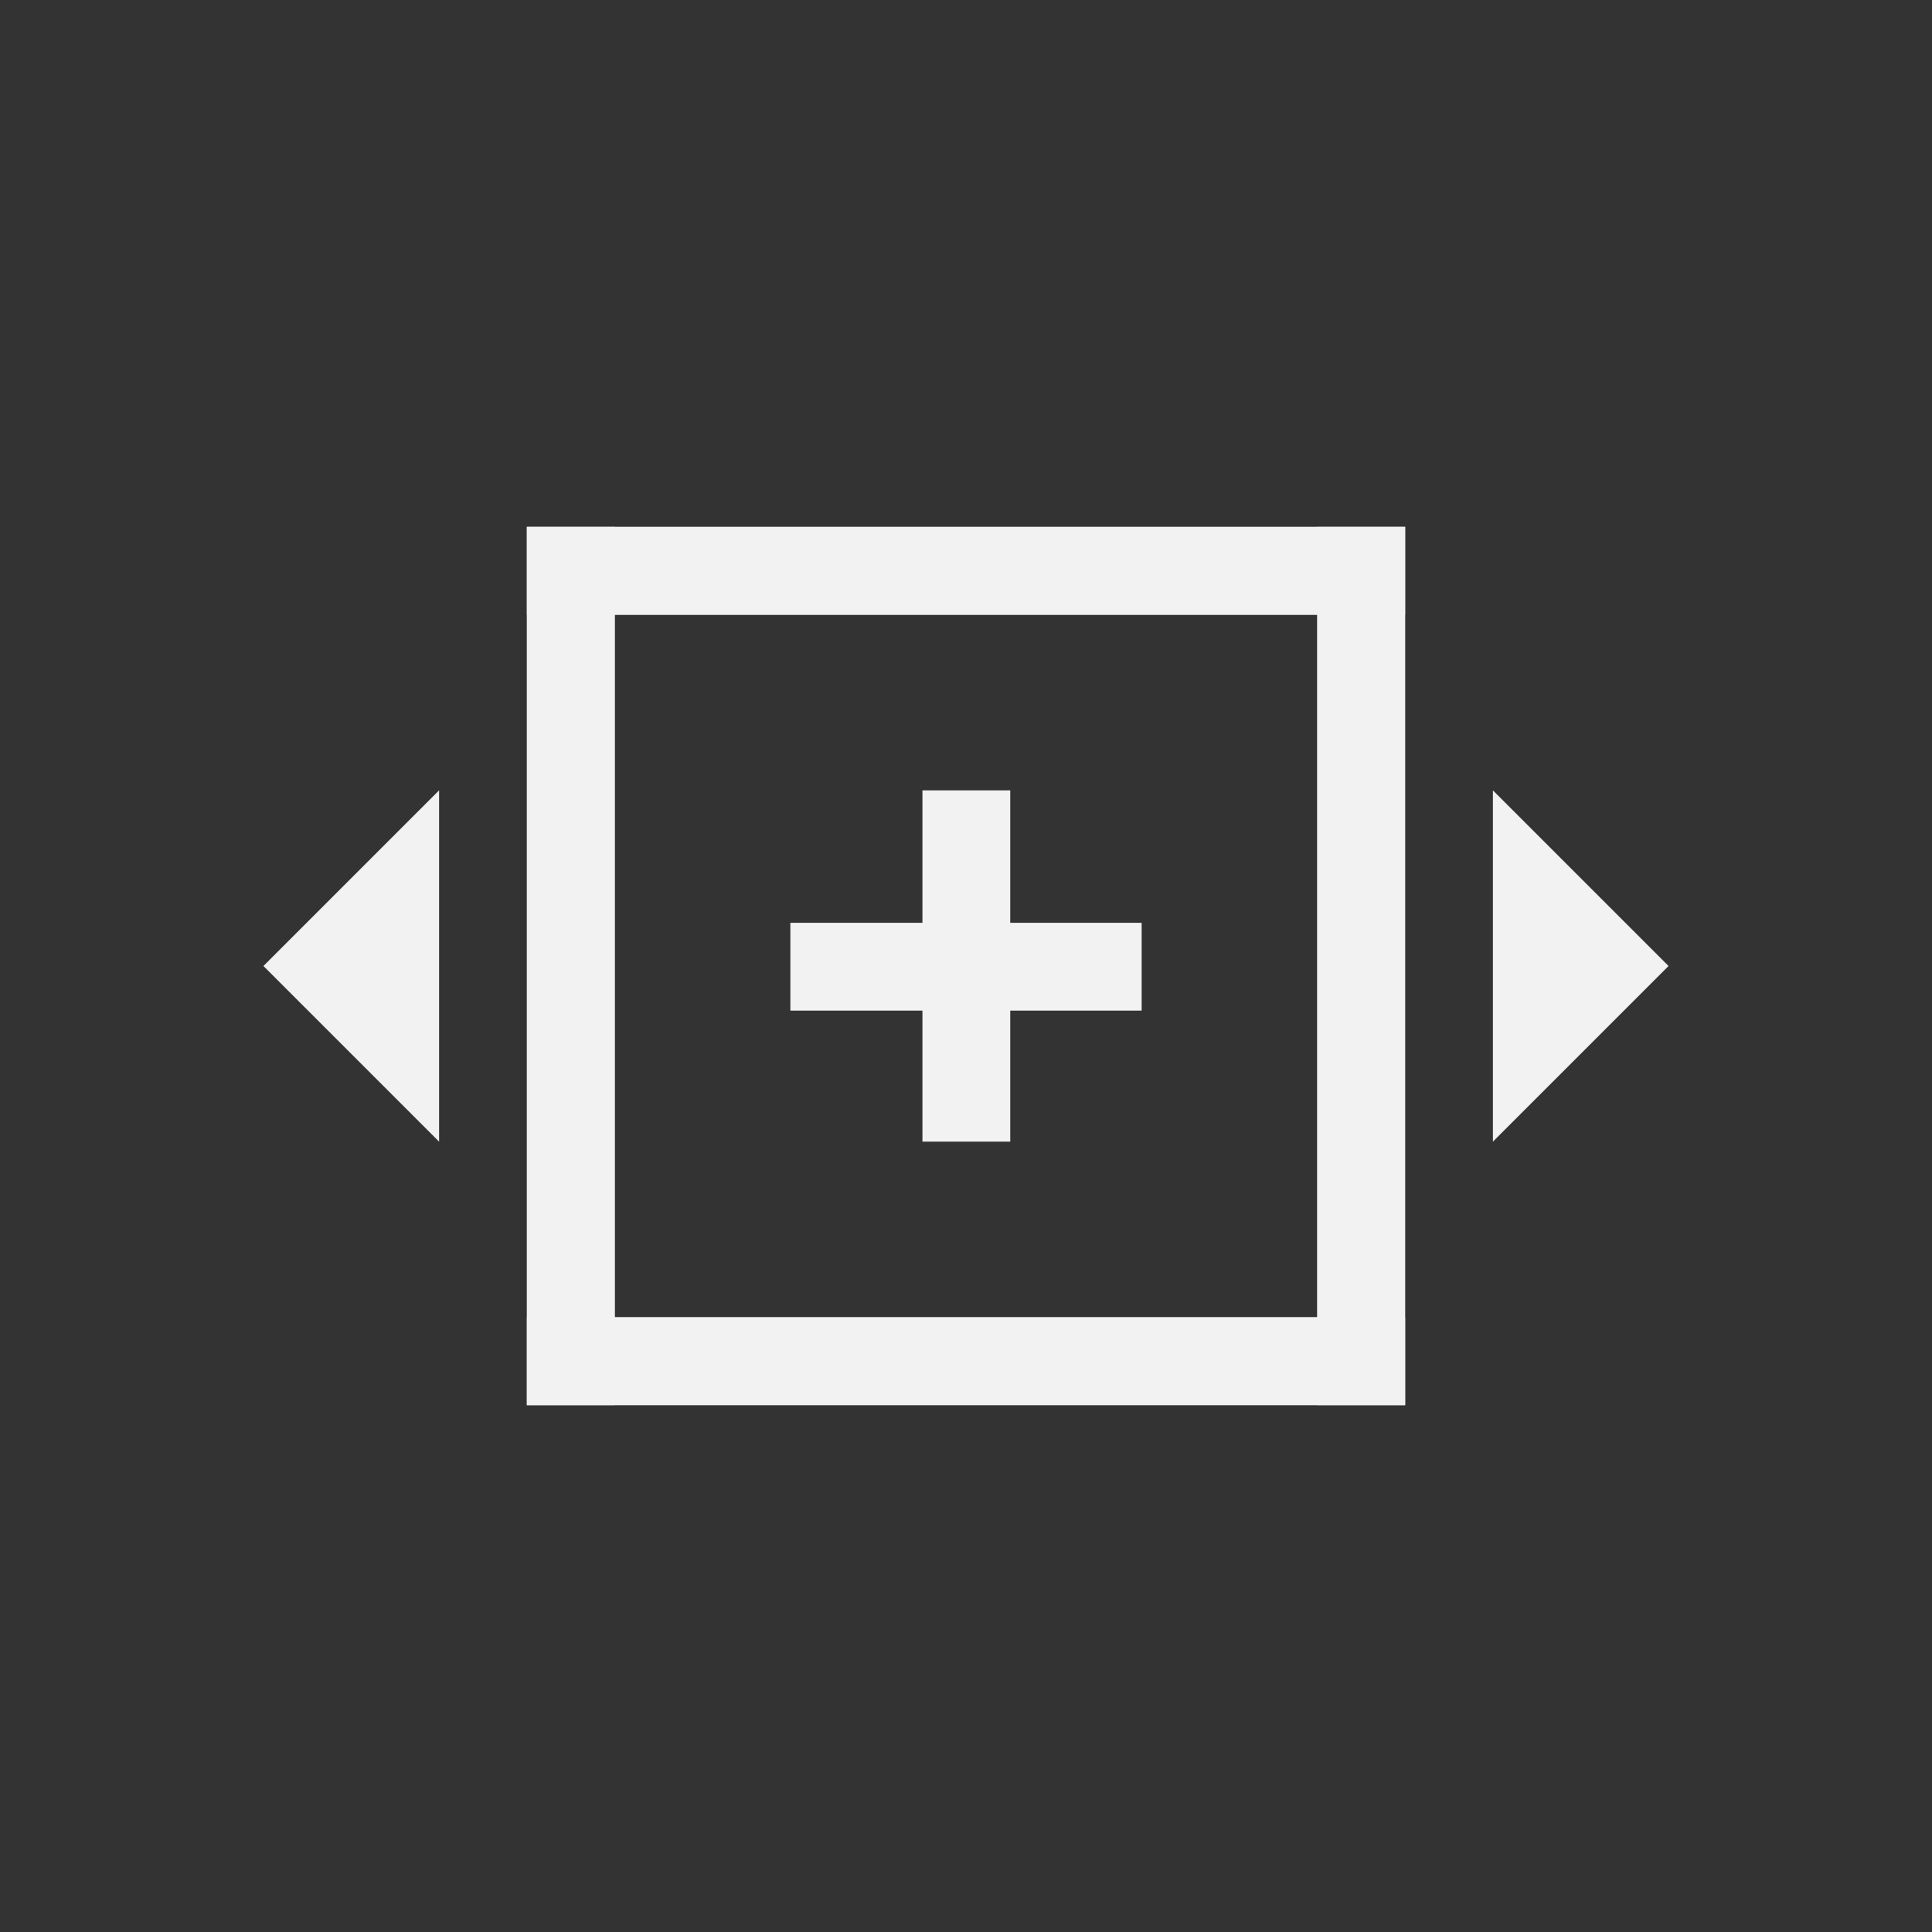 <?xml version="1.0" encoding="UTF-8" standalone="no"?>
<svg
   xmlns:dc="http://purl.org/dc/elements/1.1/"
   xmlns:cc="http://creativecommons.org/ns#"
   xmlns:rdf="http://www.w3.org/1999/02/22-rdf-syntax-ns#"
   xmlns:svg="http://www.w3.org/2000/svg"
   xmlns="http://www.w3.org/2000/svg"
   xmlns:sodipodi="http://sodipodi.sourceforge.net/DTD/sodipodi-0.dtd"
   xmlns:inkscape="http://www.inkscape.org/namespaces/inkscape"
   viewBox="0 0 22 22"
   version="1.1"
   id="svg72"
   sodipodi:docname="transform-grow-width-5.svg"
   inkscape:version="0.92.2 2405546, 2018-03-11">
  <rect x="0" y="0" width="22" height="22" fill="#333333" stroke="none"/>
  <sodipodi:namedview
     pagecolor="#ffffff"
     bordercolor="#666666"
     borderopacity="1"
     objecttolerance="10"
     gridtolerance="10"
     guidetolerance="10"
     inkscape:pageopacity="0"
     inkscape:pageshadow="2"
     inkscape:window-width="3840"
     inkscape:window-height="2101"
     id="namedview74"
     showgrid="true"
     inkscape:zoom="86.318182"
     inkscape:cx="6.8757241"
     inkscape:cy="11"
     inkscape:window-x="0"
     inkscape:window-y="0"
     inkscape:window-maximized="1"
     inkscape:current-layer="g2681"
     showguides="true"
     inkscape:guide-bbox="true"
     inkscape:lockguides="true">
    <inkscape:grid
       type="xygrid"
       id="grid78" />
    <sodipodi:guide
       position="4,12"
       orientation="1,0"
       id="guide2325"
       inkscape:locked="true" />
    <sodipodi:guide
       position="18,14"
       orientation="1,0"
       id="guide2327"
       inkscape:locked="true" />
    <sodipodi:guide
       position="11,16"
       orientation="1,0"
       id="guide2329"
       inkscape:locked="true" />
    <sodipodi:guide
       position="6,4"
       orientation="0,1"
       id="guide2331"
       inkscape:locked="true" />
    <sodipodi:guide
       position="11.817,18"
       orientation="0,1"
       id="guide2333"
       inkscape:locked="true" />
    <sodipodi:guide
       position="11,11"
       orientation="0,1"
       id="guide2772"
       inkscape:locked="true" />
    <sodipodi:guide
       position="10.508,22.823"
       orientation="1,0"
       id="guide2853"
       inkscape:locked="true" />
    <sodipodi:guide
       position="-10,11.504"
       orientation="0,1"
       id="guide2857"
       inkscape:locked="true" />
  </sodipodi:namedview>
  <defs
     id="defs3051">
    <style
       type="text/css"
       id="current-color-scheme">
      .ColorScheme-Text {
        color:#4d4d4d;
      }
      </style>
    <clipPath
       clipPathUnits="userSpaceOnUse"
       id="clipPath2820">
      <g
         id="g2830"
         transform="scale(1,-1)">
        <rect
           transform="scale(1,-1)"
           y="-16"
           x="6"
           height="1"
           width="10"
           id="rect2822"
           style="fill:#f2f2f2;fill-opacity:1;stroke:none;stroke-opacity:1" />
        <rect
           transform="scale(1,-1)"
           y="-15"
           x="15"
           height="9"
           width="1"
           id="rect2824"
           style="fill:#f2f2f2;fill-opacity:1;stroke:none;stroke-opacity:1" />
        <rect
           transform="scale(1,-1)"
           y="-7"
           x="6"
           height="1"
           width="9"
           id="rect2826"
           style="fill:#f2f2f2;fill-opacity:1;stroke:none;stroke-opacity:1" />
        <rect
           transform="scale(1,-1)"
           y="-15"
           x="6"
           height="8"
           width="1"
           id="rect2828"
           style="fill:#f2f2f2;fill-opacity:1;stroke:none;stroke-opacity:1" />
      </g>
    </clipPath>
  </defs>
  <g
     id="g2417"
     transform="rotate(90,11,11)">
    <g
       id="g2499"
       transform="matrix(0,-1,-1,0,22,22)">
      <g
         id="g2597"
         transform="rotate(-90,11,11)">
        <g
           id="g2681"
           transform="rotate(90,11,11)">
          <g
             id="g2883"
             transform="rotate(-90,11,11)">
            <rect
               clip-path="url(#clipPath2820)"
               transform="scale(1,-1)"
               y="-16"
               x="6"
               height="10"
               width="10"
               id="rect2782"
               style="fill:#f2f2f2;fill-opacity:1;stroke:none;stroke-opacity:1" />
            <path
               inkscape:connector-curvature="0"
               id="path2832"
               d="m 9,17 h 4 l -2,2 z"
               style="fill:#f2f2f2;fill-opacity:1;stroke:none;stroke-width:1px;stroke-linecap:butt;stroke-linejoin:miter;stroke-opacity:1" />
            <path
               inkscape:connector-curvature="0"
               id="path2832-7"
               d="M 9,5 H 13 L 11,3 Z"
               style="fill:#f2f2f2;fill-opacity:1;stroke:none;stroke-width:1px;stroke-linecap:butt;stroke-linejoin:miter;stroke-opacity:1" />
            <rect
               transform="scale(1,-1)"
               y="-13"
               x="10.508"
               height="4"
               width="1"
               id="rect2849"
               style="fill:#f2f2f2;fill-opacity:1;stroke:none;stroke-opacity:1" />
            <rect
               transform="scale(1,-1)"
               y="-11.504"
               x="9"
               height="1"
               width="4"
               id="rect2855"
               style="fill:#f2f2f2;fill-opacity:1;stroke:none;stroke-opacity:1" />
          </g>
          <rect
             style="fill:#f2f2f2;fill-opacity:1;stroke:none"
             id="rect840"
             width="10"
             height="1"
             x="6"
             y="-16"
             transform="scale(1,-1)" />
          <rect
             style="fill:#f2f2f2;fill-opacity:1;stroke:none"
             id="rect842"
             width="1"
             height="10"
             x="15"
             y="-16"
             transform="scale(1,-1)" />
          <rect
             style="fill:#f2f2f2;fill-opacity:1;stroke:none"
             id="rect844"
             width="10"
             height="1"
             x="6"
             y="-7"
             transform="scale(1,-1)" />
          <rect
             style="fill:#f2f2f2;fill-opacity:1;stroke:none"
             id="rect846"
             width="1"
             height="10"
             x="6"
             y="-16"
             transform="scale(1,-1)" />
        </g>
      </g>
    </g>
  </g>
</svg>
